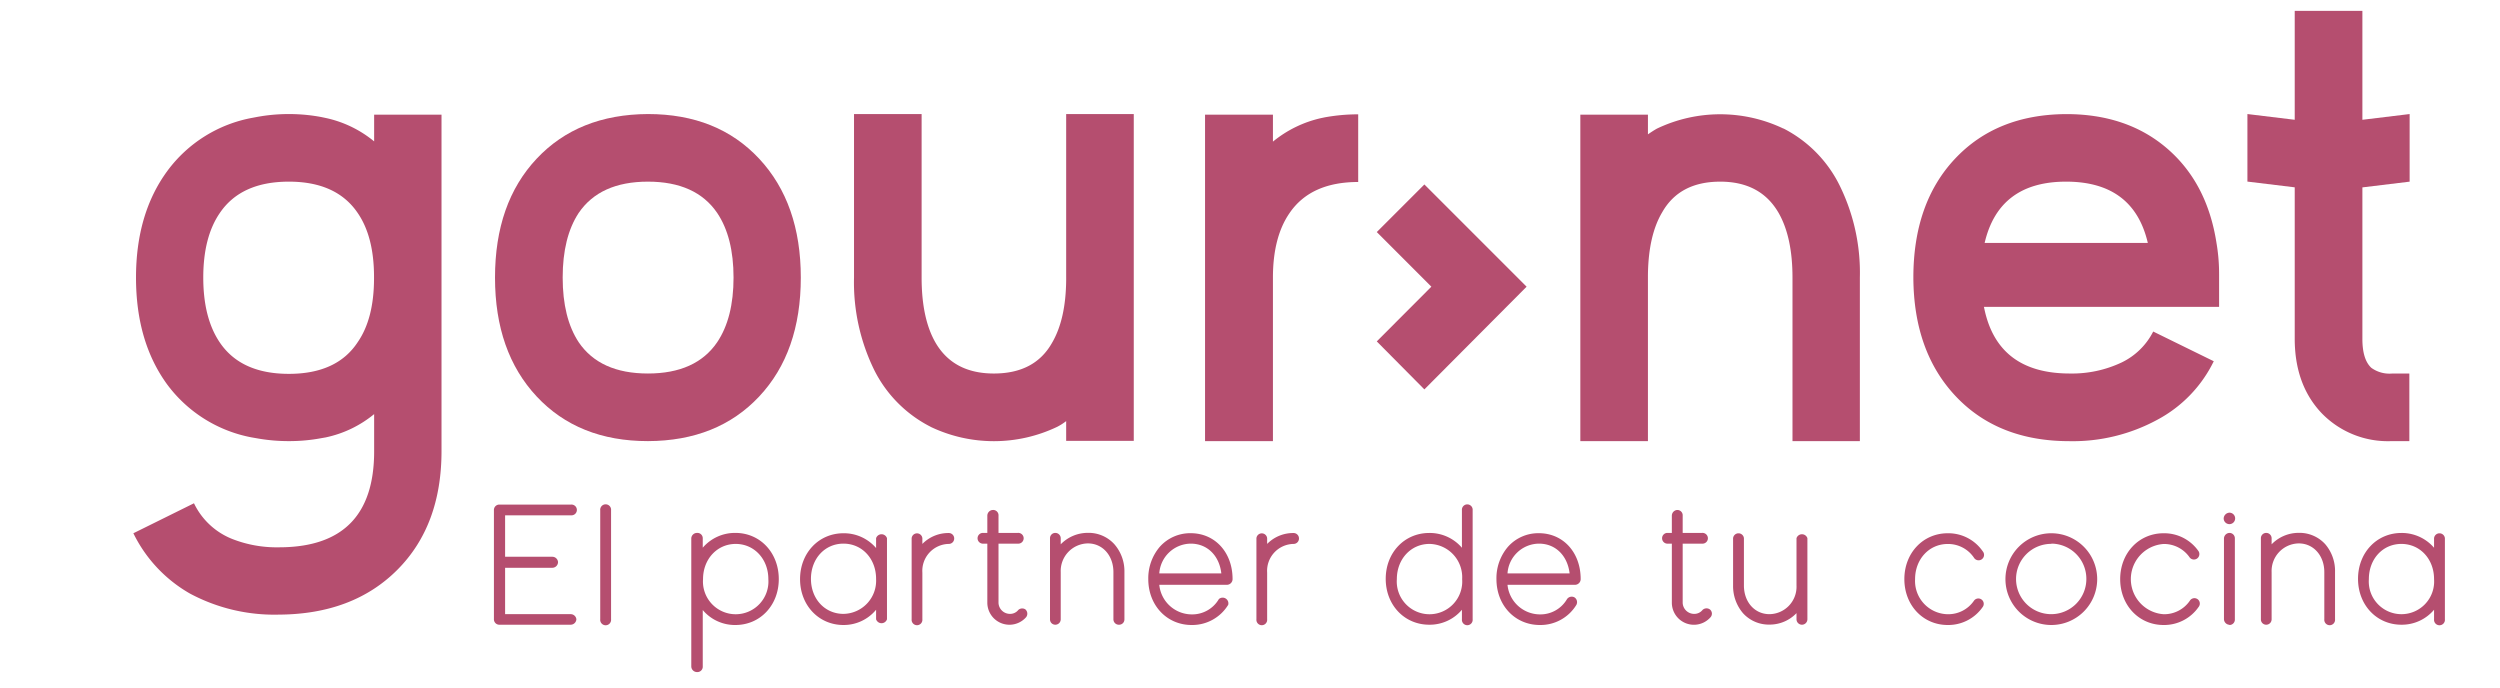 <svg id="Layer_1" data-name="Layer 1" xmlns="http://www.w3.org/2000/svg" viewBox="0 0 436 120"><defs><style>.cls-1{fill:#b54e6f;}</style></defs><title>logo_rosado</title><path class="cls-1" d="M43.93,76.29A23.84,23.84,0,0,1,29.12,67q-5.4-7.44-5.4-18.59t5.46-18.59a23.75,23.75,0,0,1,14.93-9.29l.58-.11a30.81,30.81,0,0,1,11.38,0l.52.11a19.79,19.79,0,0,1,8.66,4.13V20H77V78.67q0,13-7.73,20.73t-20.67,7.79a31.19,31.19,0,0,1-15.45-3.66A24.46,24.46,0,0,1,23.26,93l10.57-5.23A12.5,12.5,0,0,0,40.51,94a21.15,21.15,0,0,0,8.13,1.45q16.61,0,16.61-16.73V72.22a19.67,19.67,0,0,1-8.48,4.07l-.64.11a30.43,30.43,0,0,1-5.75.53,31.39,31.39,0,0,1-5.81-.53Zm6.45-44.61Q42,31.68,38.3,37.2q-2.85,4.19-2.85,11.21T38.3,59.68Q42,65.2,50.38,65.2t12-5.52q2.85-4.12,2.85-11.15v-.24q0-7-2.85-11.15Q58.68,31.68,50.38,31.68Z"/><path class="cls-1" d="M113,19.89q12.14,0,19.4,7.79t7.26,20.73q0,13-7.26,20.74T113,76.93q-12.13,0-19.4-7.78T86.33,48.41q0-13,7.26-20.73T113,19.89Zm0,45.25q8.36,0,12.08-5.46,2.85-4.24,2.85-11.27t-2.85-11.27q-3.72-5.46-12.08-5.46t-12.08,5.46q-2.79,4.24-2.79,11.27t2.79,11.27Q104.63,65.14,113,65.14Z"/><path class="cls-1" d="M162.3,74.43a22.26,22.26,0,0,1-9.82-9.87,34.75,34.75,0,0,1-3.54-16.15V19.89h11.79V48.41q0,7.08,2.38,11.27,3.13,5.46,10.22,5.46t10.11-5.29q2.44-4.12,2.5-11V19.89h11.79v57H185.94V73.44a9.79,9.79,0,0,1-1.57,1,25.6,25.6,0,0,1-22.07,0Z"/><path class="cls-1" d="M222,76.93H210.16V20H222v4.7a20.21,20.21,0,0,1,8.48-4.12l.58-.12a32.2,32.2,0,0,1,5.81-.52V31.74q-8.31,0-12,5.46Q222,41.39,222,48.41Z"/><path class="cls-1" d="M311,22.39a22.15,22.15,0,0,1,9.82,9.93,34.41,34.41,0,0,1,3.54,16.09V76.93H312.61V48.41q0-7-2.38-11.21-3.14-5.52-10.22-5.52T289.9,37q-2.43,4.06-2.5,11V76.93H275.61V20H287.4v3.43c.51-.35,1-.68,1.57-1a25.6,25.6,0,0,1,22.07,0Z"/><path class="cls-1" d="M387,53.52H346q2.26,11.63,15,11.62A20.21,20.21,0,0,0,370,63.22a12,12,0,0,0,5.52-5.4L386.08,63a22.92,22.92,0,0,1-9.87,10.22,30.87,30.87,0,0,1-15.28,3.72q-12.42,0-19.8-7.78t-7.44-20.74q0-13,7.26-20.73t19.4-7.79q10.63,0,17.6,6t8.6,16.44a32.13,32.13,0,0,1,.46,5.52v5.63ZM374.58,42.37q-2.49-10.68-14.23-10.69T346.12,42.37Z"/><path class="cls-1" d="M400.2,32.67l-8.25-1V19.89l8.25,1v-19H412v19l8.24-1V31.68l-8.24,1V59.1q0,3.6,1.56,5.05a5.39,5.39,0,0,0,3.55,1h3.08V76.93H417.1A16.07,16.07,0,0,1,404.84,72q-4.63-4.93-4.64-12.89V32.67Z"/><path class="cls-1" d="M240.11,59.54,249.63,50l-9.52-9.53,8.3-8.3L266.24,50,248.41,67.91Z"/><path class="cls-1" d="M100.52,108a1,1,0,0,1-1,.95H87.14a.94.94,0,0,1-1-.95V89a.94.94,0,0,1,1-1H99.57a.94.94,0,1,1,0,1.87H88.09V97.1h8.28a1,1,0,0,1,.95.92,1,1,0,0,1-.95,1H88.09v8.09H99.57A1,1,0,0,1,100.52,108Z"/><path class="cls-1" d="M106.57,89v19a.95.95,0,1,1-1.89,0V89a.95.95,0,1,1,1.89,0Z"/><path class="cls-1" d="M135.82,101c0,4.57-3.26,8-7.56,8a7.33,7.33,0,0,1-5.7-2.61v9.82a.94.94,0,0,1-1,1,1,1,0,0,1-1-1V93.86a1,1,0,0,1,1-.92.93.93,0,0,1,1,.92v1.66a7.4,7.4,0,0,1,5.7-2.58C132.56,92.94,135.82,96.38,135.82,101ZM134,101c0-3.5-2.46-6.14-5.69-6.14s-5.7,2.64-5.7,6.14A5.71,5.71,0,1,0,134,101Z"/><path class="cls-1" d="M154.69,93.86V108a1,1,0,0,1-1.9,0v-1.66A7.31,7.31,0,0,1,147.1,109c-4.31,0-7.57-3.44-7.57-8s3.26-8,7.57-8a7.38,7.38,0,0,1,5.69,2.58V93.86a1,1,0,0,1,1.9,0Zm-1.9,7.09c0-3.5-2.43-6.14-5.69-6.14s-5.67,2.64-5.67,6.14,2.43,6.11,5.67,6.11A5.78,5.78,0,0,0,152.79,101Z"/><path class="cls-1" d="M166.41,93.86a.94.94,0,0,1-.95,1,4.7,4.7,0,0,0-4.6,5V108a.94.94,0,1,1-1.87,0V93.86a.94.94,0,0,1,1.87,0v1a6.36,6.36,0,0,1,4.6-1.9A.94.94,0,0,1,166.41,93.86Z"/><path class="cls-1" d="M178.84,106.29a1,1,0,0,1,.12,1.34,3.86,3.86,0,0,1-6.77-2.49V94.81h-.86a.94.94,0,0,1,0-1.87h.86v-3a1,1,0,0,1,.95-1,.93.93,0,0,1,1,1v3h3.35a.94.94,0,1,1,0,1.87h-3.35v10.33a2,2,0,0,0,2,1.92,1.81,1.81,0,0,0,1.45-.68A1,1,0,0,1,178.84,106.29Z"/><path class="cls-1" d="M196.1,99.77V108a.92.92,0,0,1-.92.95.94.94,0,0,1-1-.95V99.77c0-2.85-1.86-5-4.45-5a4.81,4.81,0,0,0-4.74,5V108a.94.94,0,0,1-.95.95.92.92,0,0,1-.92-.95V93.86a.92.92,0,0,1,.92-.92.94.94,0,0,1,.95.92v1.07a6.57,6.57,0,0,1,4.74-2,6.05,6.05,0,0,1,4.63,2A7.17,7.17,0,0,1,196.1,99.77Z"/><path class="cls-1" d="M207.82,109c-4.33,0-7.56-3.44-7.56-8a8.47,8.47,0,0,1,2-5.63,7.1,7.1,0,0,1,5.4-2.38c4.24,0,7.3,3.36,7.3,8a1,1,0,0,1-.95,1H202.18a5.71,5.71,0,0,0,5.64,5.16,5.37,5.37,0,0,0,4.75-2.67,1,1,0,0,1,1.63,1A7.35,7.35,0,0,1,207.82,109Zm-5.64-9H213c-.35-3.08-2.43-5.19-5.34-5.19A5.56,5.56,0,0,0,202.18,100Z"/><path class="cls-1" d="M226.54,93.86a.94.94,0,0,1-.95,1,4.7,4.7,0,0,0-4.6,5V108a.94.94,0,1,1-1.87,0V93.86a.94.94,0,0,1,1.87,0v1a6.36,6.36,0,0,1,4.6-1.9A.94.94,0,0,1,226.54,93.86Z"/><path class="cls-1" d="M256.83,89v19a.94.94,0,1,1-1.87,0v-1.66a7.33,7.33,0,0,1-5.7,2.61c-4.33,0-7.59-3.44-7.59-8s3.26-8,7.59-8a7.4,7.4,0,0,1,5.7,2.58V89a.94.94,0,1,1,1.87,0ZM255,101a5.81,5.81,0,0,0-5.7-6.14c-3.23,0-5.69,2.64-5.69,6.14A5.71,5.71,0,1,0,255,101Z"/><path class="cls-1" d="M268.55,109c-4.34,0-7.57-3.44-7.57-8a8.42,8.42,0,0,1,2-5.63,7.07,7.07,0,0,1,5.4-2.38c4.24,0,7.29,3.36,7.29,8a1,1,0,0,1-.94,1H262.91a5.71,5.71,0,0,0,5.64,5.16,5.37,5.37,0,0,0,4.74-2.67,1,1,0,0,1,1.31-.29,1,1,0,0,1,.32,1.3A7.33,7.33,0,0,1,268.55,109Zm-5.64-9h10.83c-.36-3.08-2.44-5.19-5.34-5.19A5.55,5.55,0,0,0,262.91,100Z"/><path class="cls-1" d="M298.21,106.29a.94.94,0,0,1,.12,1.34,3.85,3.85,0,0,1-6.76-2.49V94.81h-.86a.94.94,0,0,1,0-1.87h.86v-3a1,1,0,0,1,.95-1,.93.93,0,0,1,.94,1v3h3.36a.94.94,0,1,1,0,1.87h-3.36v10.33a2,2,0,0,0,2,1.92,1.83,1.83,0,0,0,1.46-.68A1,1,0,0,1,298.21,106.29Z"/><path class="cls-1" d="M315.21,93.86V108a.95.95,0,0,1-1.9,0v-1.07a6.47,6.47,0,0,1-4.72,2,6.07,6.07,0,0,1-4.62-2,7.27,7.27,0,0,1-1.72-4.81V93.86a.95.95,0,0,1,1.89,0v8.25c0,2.88,1.87,5,4.45,5a4.78,4.78,0,0,0,4.72-5V93.86a1,1,0,0,1,1.9,0Z"/><path class="cls-1" d="M339.68,109c-4.3,0-7.56-3.44-7.56-8s3.26-8,7.56-8a7.28,7.28,0,0,1,6.11,3.15.95.95,0,1,1-1.54,1.1,5.44,5.44,0,0,0-4.57-2.38c-3.23,0-5.69,2.64-5.69,6.14a5.8,5.8,0,0,0,5.69,6.11,5.42,5.42,0,0,0,4.57-2.34.94.94,0,0,1,1.31-.24.93.93,0,0,1,.23,1.31A7.3,7.3,0,0,1,339.68,109Z"/><path class="cls-1" d="M357.75,109a8,8,0,1,1,8-8A8,8,0,0,1,357.75,109Zm0-14.15a6.13,6.13,0,1,0,6.11,6.14A6.13,6.13,0,0,0,357.75,94.81Z"/><path class="cls-1" d="M377.33,109c-4.3,0-7.57-3.44-7.57-8s3.27-8,7.57-8a7.29,7.29,0,0,1,6.11,3.15.95.95,0,0,1-1.54,1.1,5.44,5.44,0,0,0-4.57-2.38,6.14,6.14,0,0,0,0,12.25,5.42,5.42,0,0,0,4.57-2.34.94.94,0,1,1,1.54,1.07A7.31,7.31,0,0,1,377.33,109Z"/><path class="cls-1" d="M388.81,89.41a1,1,0,0,1,1,1,1,1,0,0,1-1,1,1,1,0,0,1-1-1A1.05,1.05,0,0,1,388.81,89.41Zm0,19.55a1,1,0,0,1-.95-.95V93.86a1,1,0,0,1,.95-.92.94.94,0,0,1,.95.92V108A.94.94,0,0,1,388.81,109Z"/><path class="cls-1" d="M407.23,99.77V108a.94.94,0,1,1-1.87,0V99.77c0-2.85-1.87-5-4.45-5a4.81,4.81,0,0,0-4.74,5V108a.94.94,0,0,1-.95.95.92.92,0,0,1-.92-.95V93.86a.92.92,0,0,1,.92-.92.94.94,0,0,1,.95.92v1.07a6.56,6.56,0,0,1,4.74-2,6.05,6.05,0,0,1,4.63,2A7.17,7.17,0,0,1,407.23,99.77Z"/><path class="cls-1" d="M426.39,93.86V108a.95.95,0,1,1-1.89,0v-1.66a7.34,7.34,0,0,1-5.7,2.61c-4.3,0-7.56-3.44-7.56-8s3.26-8,7.56-8a7.41,7.41,0,0,1,5.7,2.58V93.86a.95.95,0,0,1,1.89,0ZM424.5,101c0-3.5-2.44-6.14-5.7-6.14s-5.67,2.64-5.67,6.14a5.7,5.7,0,1,0,11.37,0Z"/></svg>